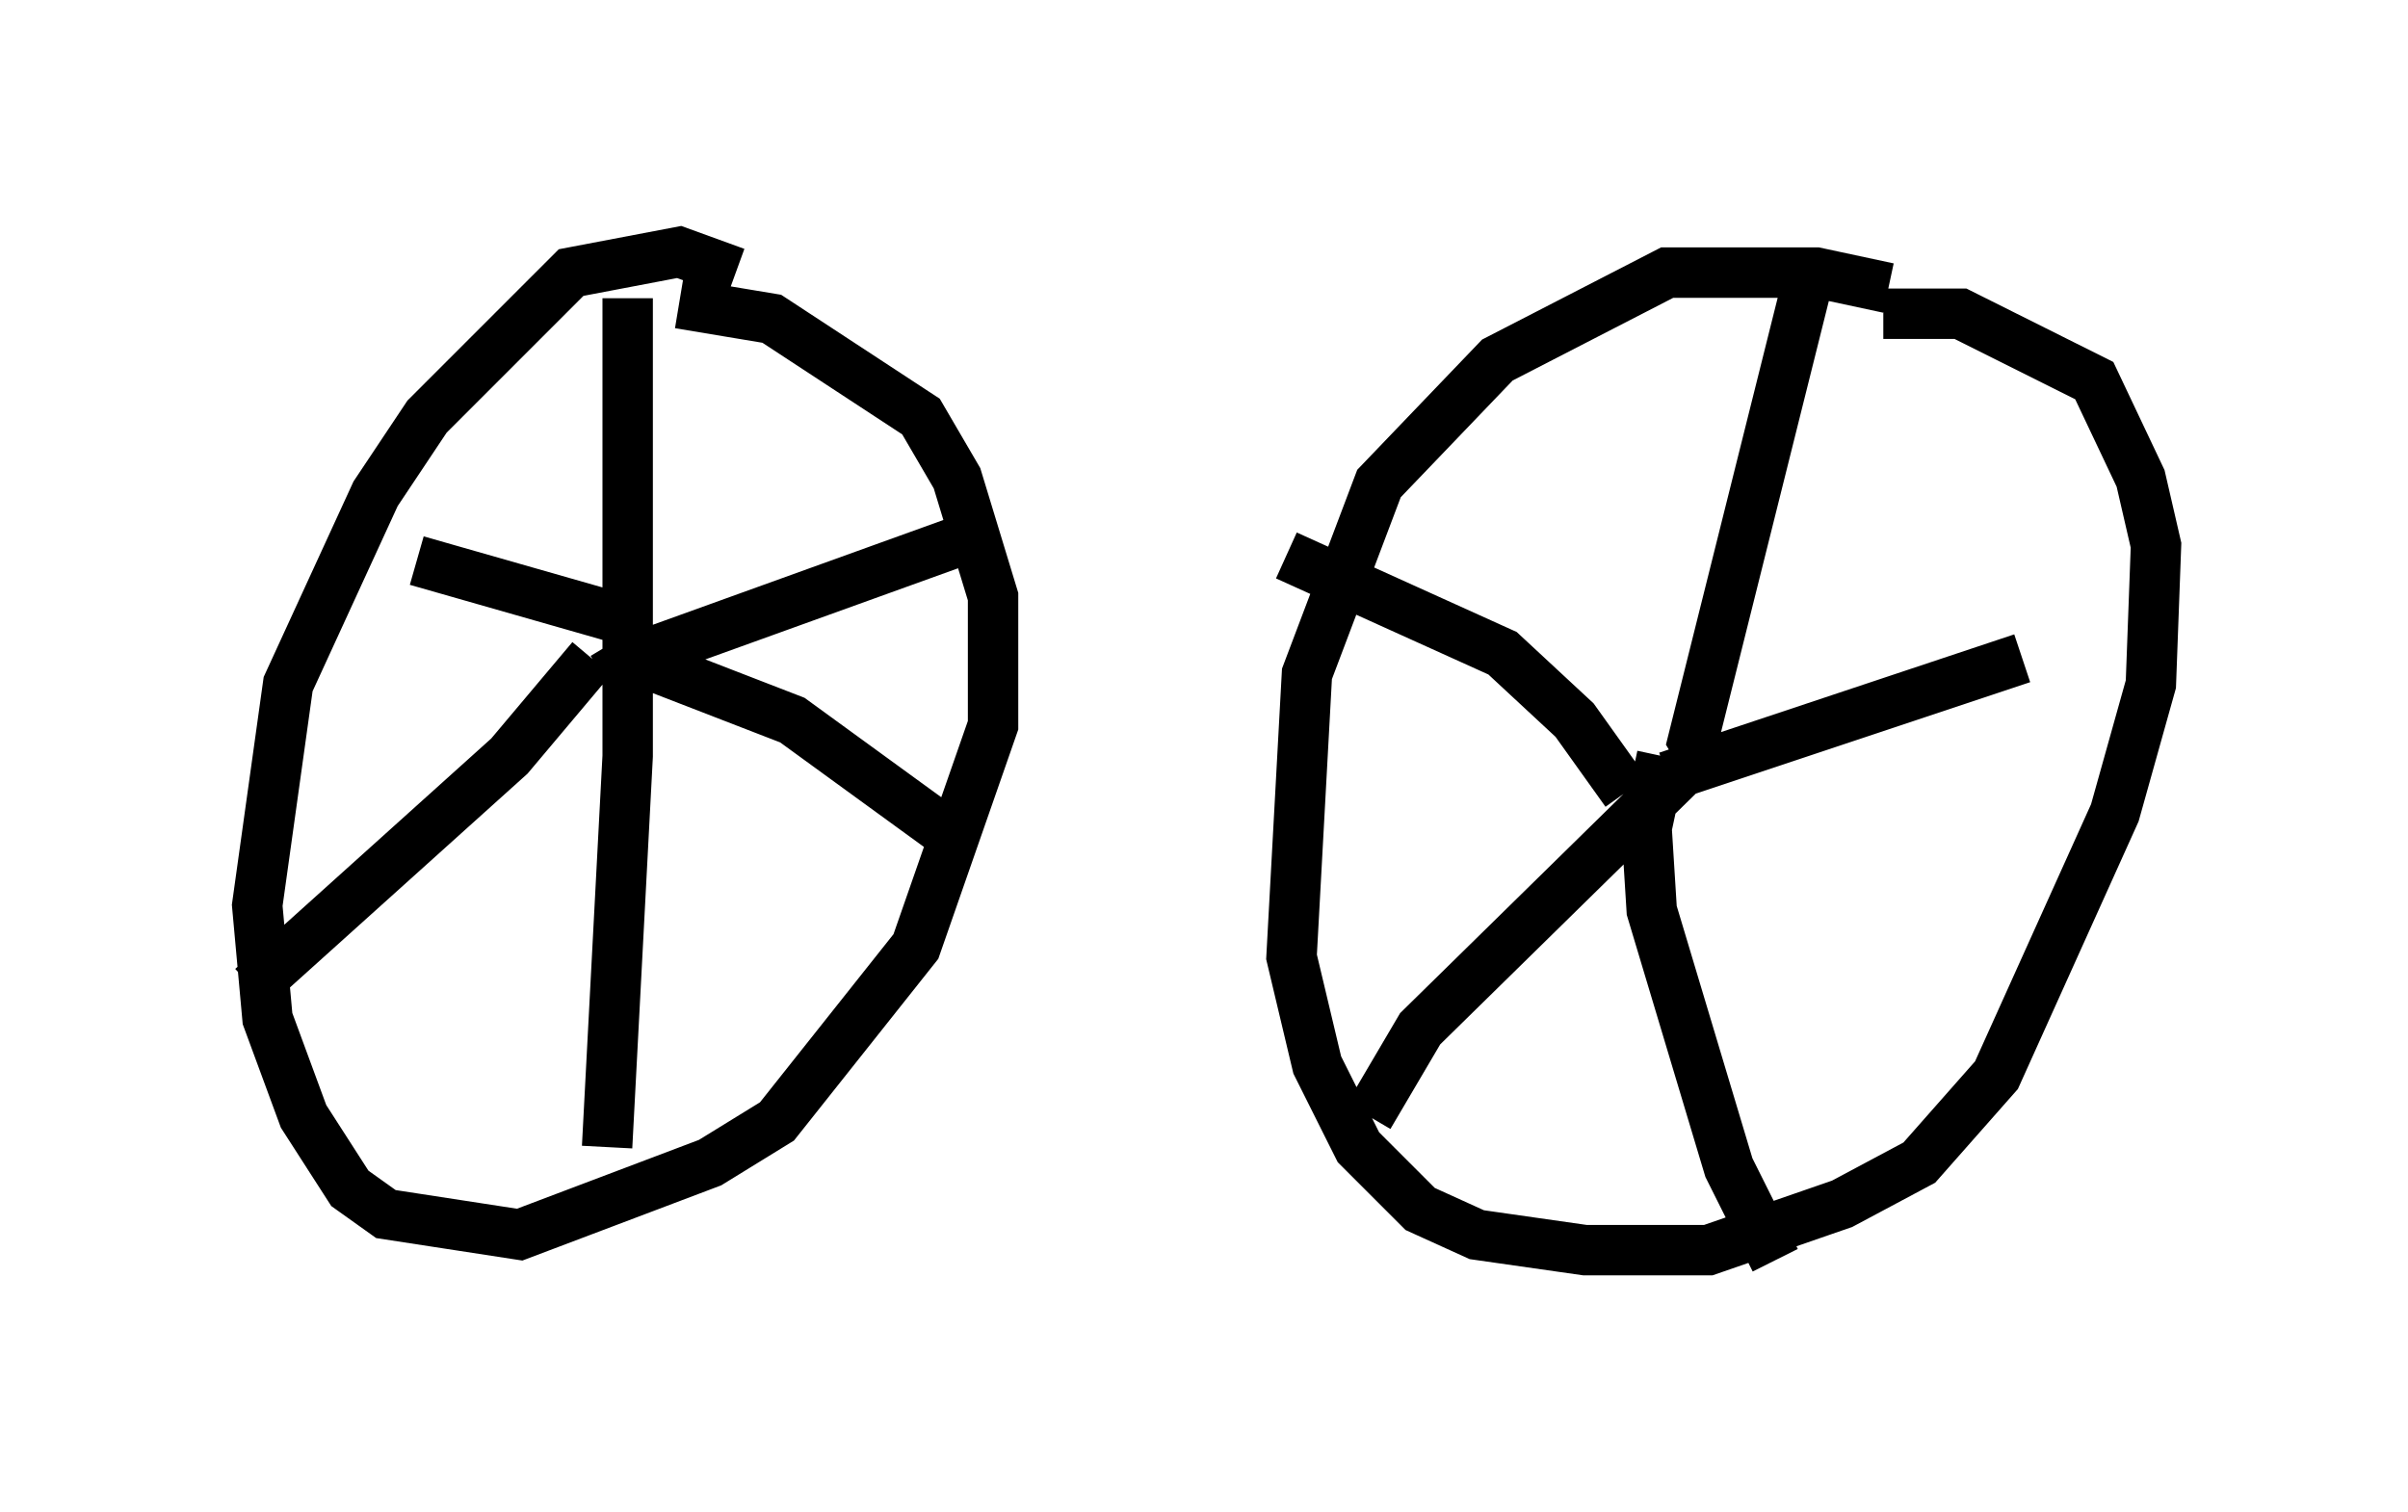 <?xml version="1.0" encoding="utf-8" ?>
<svg baseProfile="full" height="30.009" version="1.1" width="47.771" xmlns="http://www.w3.org/2000/svg" xmlns:ev="http://www.w3.org/2001/xml-events" xmlns:xlink="http://www.w3.org/1999/xlink"><defs /><rect fill="white" height="30.009" width="47.771" x="0" y="0" /><path d="M39.607, 7.042 m-2.144, -1.327 l-1.429, -0.306 -2.96, 0.0 l-3.369, 1.735 -2.348, 2.45 l-1.429, 3.777 -0.306, 5.615 l0.51, 2.144 0.817, 1.633 l1.225, 1.225 1.123, 0.51 l2.144, 0.306 2.45, 0.0 l2.654, -0.919 1.531, -0.817 l1.531, -1.735 2.348, -5.206 l0.715, -2.552 0.102, -2.756 l-0.306, -1.327 -0.919, -1.94 l-2.654, -1.327 -1.531, 0.0 m-22.765, -0.817 l-1.123, -0.408 -2.144, 0.408 l-2.858, 2.858 -1.021, 1.531 l-1.735, 3.777 -0.613, 4.39 l0.204, 2.246 0.715, 1.94 l0.919, 1.429 0.715, 0.51 l2.654, 0.408 3.777, -1.429 l1.327, -0.817 2.756, -3.471 l1.531, -4.39 0.0, -2.552 l-0.715, -2.348 -0.715, -1.225 l-2.96, -1.94 -1.838, -0.306 m-1.838, 7.35 l0.0, 0.0 m0.817, -7.452 l0.0, 6.84 0.408, 0.204 l6.227, -2.246 m-6.533, 2.348 l3.165, 1.225 3.369, 2.45 m-6.942, -3.981 l0.306, 0.51 0.0, 1.735 l-0.408, 7.758 m-0.306, -9.698 l-1.633, 1.94 -5.104, 4.594 m3.267, -8.473 l4.288, 1.225 m21.131, 2.96 l-0.102, -0.204 m0.306, 0.102 l-0.306, -0.51 2.246, -8.983 m-3.573, 10.004 l-1.021, -1.429 -1.429, -1.327 l-4.288, -1.94 m8.167, 3.981 l-5.513, 5.41 -1.021, 1.735 m5.819, -7.146 l-0.306, 1.429 0.102, 1.633 l1.531, 5.104 0.919, 1.838 m-2.144, -9.596 l7.044, -2.348 " fill="none" stroke="black" stroke-width="1" /></svg>